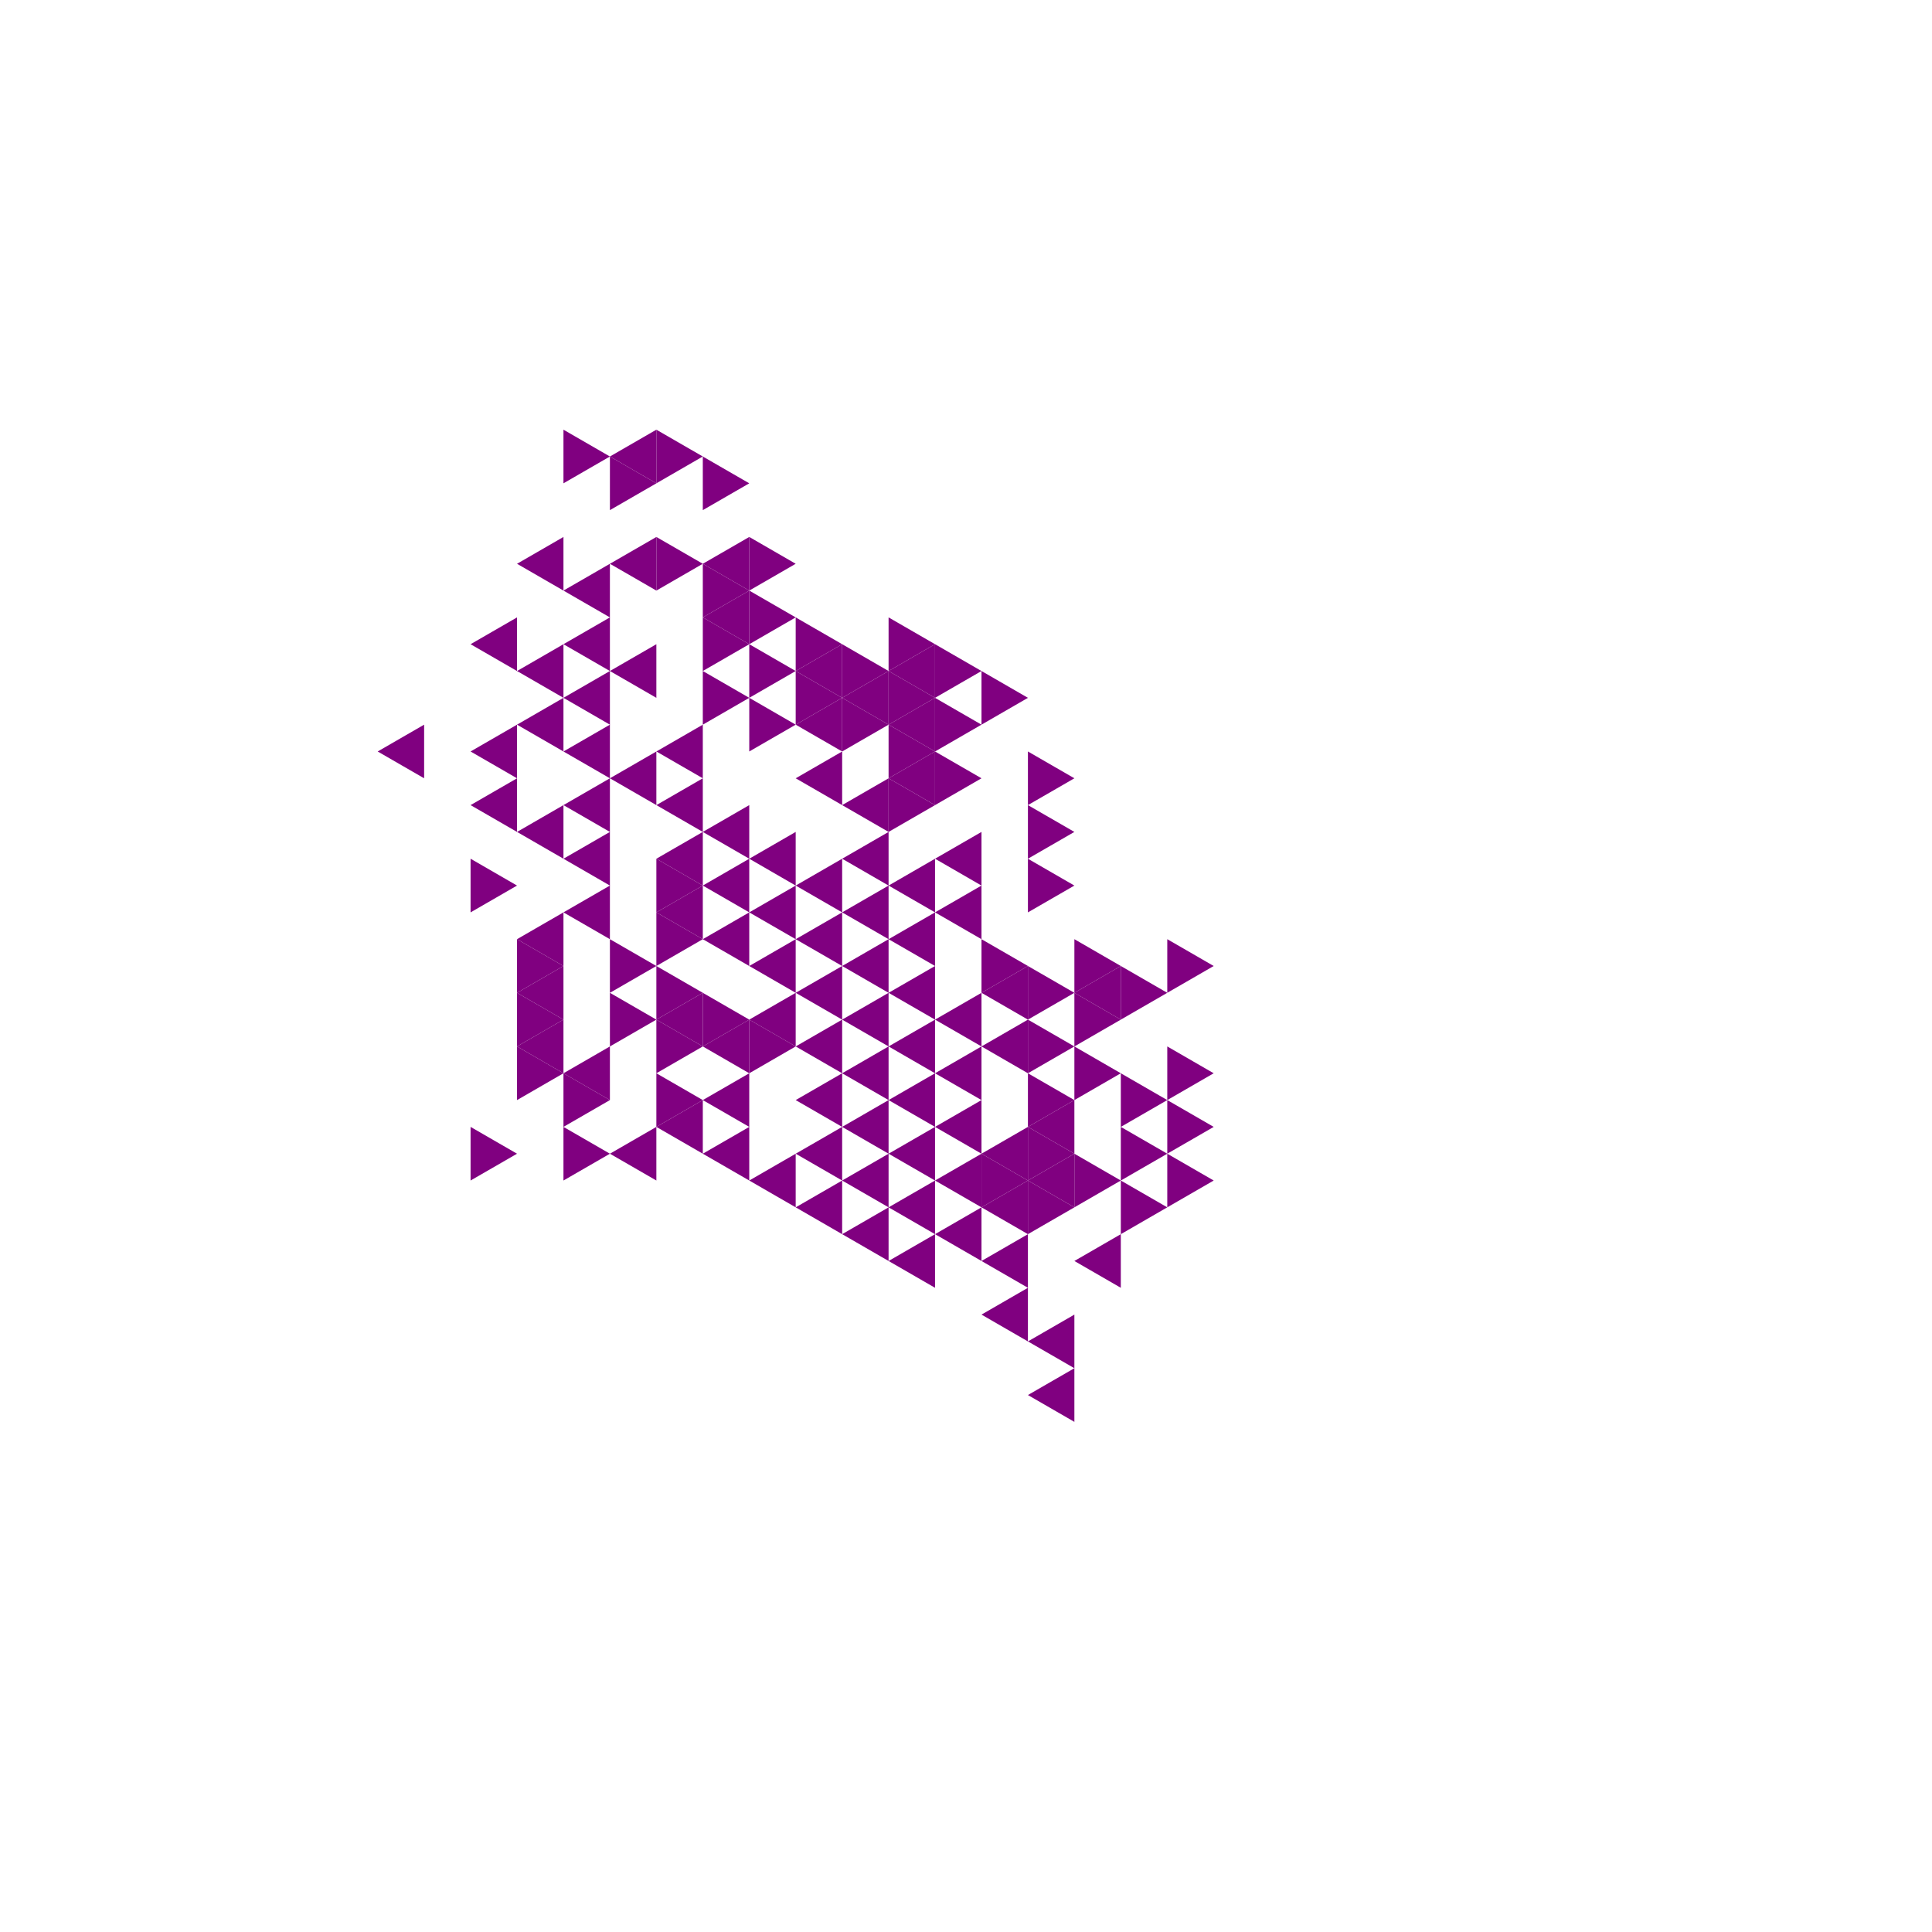 <svg height="360pt" viewBox="0 0 360 360" width="360pt" xmlns="http://www.w3.org/2000/svg"><path d="m0 0h360v360h-360z" fill="#fff"/><g fill="#800080"><path d="m182.887 184.996 8.652-4.996v9.992zm0 0"/><path d="m174.23 170.008 8.656-4.996v9.992zm0 0"/><path d="m165.574 175.004 8.656-4.996v9.992zm0 0"/><path d="m165.574 184.996 8.656-4.996v9.992zm0 0"/><path d="m174.23 189.992 8.656-4.996v9.992zm0 0"/><path d="m174.23 160.012 8.656-4.996v9.996zm0 0"/><path d="m165.574 165.012 8.656-5v9.996zm0 0"/><path d="m156.922 170.008 8.652-4.996v9.992zm0 0"/><path d="m156.922 180 8.652-4.996v9.992zm0 0"/><path d="m156.922 189.992 8.652-4.996v9.992zm0 0"/><path d="m165.574 194.988 8.656-4.996v9.996zm0 0"/><path d="m174.23 199.988 8.656-5v9.996zm0 0"/><path d="m182.887 194.988 8.652-4.996v9.996zm0 0"/><path d="m200.195 184.996 8.652-4.996v9.992zm0 0"/><path d="m156.922 160.012 8.652-4.996v9.996zm0 0"/><path d="m148.266 165.012 8.656-5v9.996zm0 0"/><path d="m148.266 175.004 8.656-4.996v9.992zm0 0"/><path d="m148.266 184.996 8.656-4.996v9.992zm0 0"/><path d="m148.266 194.988 8.656-4.996v9.996zm0 0"/><path d="m156.922 199.988 8.652-5v9.996zm0 0"/><path d="m165.574 204.984 8.656-4.996v9.992zm0 0"/><path d="m174.23 209.98 8.656-4.996v9.992zm0 0"/><path d="m165.574 145.023 8.656-4.996v9.992zm0 0"/><path d="m156.922 150.02 8.652-4.996v9.992zm0 0"/><path d="m139.613 160.012 8.652-4.996v9.996zm0 0"/><path d="m139.613 170.008 8.652-4.996v9.992zm0 0"/><path d="m139.613 180 8.652-4.996v9.992zm0 0"/><path d="m139.613 189.992 8.652-4.996v9.992zm0 0"/><path d="m148.266 204.984 8.656-4.996v9.992zm0 0"/><path d="m156.922 209.98 8.652-4.996v9.992zm0 0"/><path d="m165.574 214.977 8.656-4.996v9.992zm0 0"/><path d="m174.23 219.973 8.656-4.996v9.992zm0 0"/><path d="m182.887 214.977 8.652-4.996v9.992zm0 0"/><path d="m191.539 209.98 8.656-4.996v9.992zm0 0"/><path d="m165.574 135.031 8.656-5v9.996zm0 0"/><path d="m148.266 145.023 8.656-4.996v9.992zm0 0"/><path d="m130.957 155.016 8.656-4.996v9.992zm0 0"/><path d="m130.957 165.012 8.656-5v9.996zm0 0"/><path d="m130.957 175.004 8.656-4.996v9.992zm0 0"/><path d="m130.957 194.988 8.656-4.996v9.996zm0 0"/><path d="m130.957 204.984 8.656-4.996v9.992zm0 0"/><path d="m148.266 214.977 8.656-4.996v9.992zm0 0"/><path d="m156.922 219.973 8.652-4.996v9.992zm0 0"/><path d="m165.574 224.969 8.656-4.996v9.996zm0 0"/><path d="m174.23 229.969 8.656-5v9.996zm0 0"/><path d="m182.887 224.969 8.652-4.996v9.996zm0 0"/><path d="m191.539 219.973 8.656-4.996v9.992zm0 0"/><path d="m165.574 125.035 8.656-4.996v9.992zm0 0"/><path d="m156.922 130.031 8.652-4.996v9.996zm0 0"/><path d="m148.266 135.031 8.656-5v9.996zm0 0"/><path d="m122.305 150.02 8.652-4.996v9.992zm0 0"/><path d="m122.305 160.012 8.652-4.996v9.996zm0 0"/><path d="m122.305 170.008 8.652-4.996v9.992zm0 0"/><path d="m122.305 189.992 8.652-4.996v9.992zm0 0"/><path d="m122.305 209.98 8.652-4.996v9.992zm0 0"/><path d="m130.957 214.977 8.656-4.996v9.992zm0 0"/><path d="m139.613 219.973 8.652-4.996v9.992zm0 0"/><path d="m148.266 224.969 8.656-4.996v9.996zm0 0"/><path d="m156.922 229.969 8.652-5v9.996zm0 0"/><path d="m165.574 234.965 8.656-4.996v9.992zm0 0"/><path d="m182.887 234.965 8.652-4.996v9.992zm0 0"/><path d="m148.266 125.035 8.656-4.996v9.992zm0 0"/><path d="m122.305 140.027 8.652-4.996v9.992zm0 0"/><path d="m113.648 145.023 8.656-4.996v9.992zm0 0"/><path d="m113.648 214.977 8.656-4.996v9.992zm0 0"/><path d="m182.887 244.957 8.652-4.996v9.992zm0 0"/><path d="m200.195 234.965 8.652-4.996v9.992zm0 0"/><path d="m104.992 140.027 8.656-4.996v9.992zm0 0"/><path d="m104.992 150.02 8.656-4.996v9.992zm0 0"/><path d="m104.992 160.012 8.656-4.996v9.996zm0 0"/><path d="m104.992 170.008 8.656-4.996v9.992zm0 0"/><path d="m104.992 199.988 8.656-5v9.996zm0 0"/><path d="m191.539 249.953 8.656-4.996v9.992zm0 0"/><path d="m130.957 115.043 8.656-4.996v9.992zm0 0"/><path d="m113.648 125.035 8.656-4.996v9.992zm0 0"/><path d="m104.992 130.031 8.656-4.996v9.996zm0 0"/><path d="m96.34 135.031 8.652-5v9.996zm0 0"/><path d="m96.34 155.016 8.652-4.996v9.992zm0 0"/><path d="m96.34 175.004 8.652-4.996v9.992zm0 0"/><path d="m96.34 184.996 8.652-4.996v9.992zm0 0"/><path d="m96.34 194.988 8.652-4.996v9.996zm0 0"/><path d="m191.539 259.945 8.656-4.996v9.996zm0 0"/><path d="m130.957 105.051 8.656-4.996v9.992zm0 0"/><path d="m104.992 120.039 8.656-4.996v9.992zm0 0"/><path d="m96.34 125.035 8.652-4.996v9.992zm0 0"/><path d="m87.684 140.027 8.656-4.996v9.992zm0 0"/><path d="m87.684 150.02 8.656-4.996v9.992zm0 0"/><path d="m113.648 105.051 8.656-4.996v9.992zm0 0"/><path d="m104.992 110.047 8.656-4.996v9.992zm0 0"/><path d="m87.684 120.039 8.656-4.996v9.992zm0 0"/><path d="m96.34 105.051 8.652-4.996v9.992zm0 0"/><path d="m70.375 140.027 8.656-4.996v9.992zm0 0"/><path d="m113.648 85.062 8.656-4.996v9.992zm0 0"/><path d="m191.539 180-8.652-4.996v9.992zm0 0"/><path d="m200.195 184.996-8.656-4.996v9.992zm0 0"/><path d="m208.848 189.992-8.652-4.996v9.992zm0 0"/><path d="m208.848 180-8.652-4.996v9.992zm0 0"/><path d="m200.195 165.012-8.656-5v9.996zm0 0"/><path d="m200.195 194.988-8.656-4.996v9.996zm0 0"/><path d="m217.504 184.996-8.656-4.996v9.992zm0 0"/><path d="m200.195 155.016-8.656-4.996v9.992zm0 0"/><path d="m182.887 145.023-8.656-4.996v9.992zm0 0"/><path d="m174.23 150.02-8.656-4.996v9.992zm0 0"/><path d="m200.195 204.984-8.656-4.996v9.992zm0 0"/><path d="m208.848 199.988-8.652-5v9.996zm0 0"/><path d="m226.156 199.988-8.652-5v9.996zm0 0"/><path d="m226.156 180-8.652-4.996v9.992zm0 0"/><path d="m200.195 145.023-8.656-4.996v9.992zm0 0"/><path d="m182.887 135.031-8.656-5v9.996zm0 0"/><path d="m174.23 140.027-8.656-4.996v9.992zm0 0"/><path d="m148.266 194.988-8.652-4.996v9.996zm0 0"/><path d="m191.539 219.973-8.652-4.996v9.992zm0 0"/><path d="m200.195 214.977-8.656-4.996v9.992zm0 0"/><path d="m217.504 204.984-8.656-4.996v9.992zm0 0"/><path d="m191.539 130.031-8.652-4.996v9.996zm0 0"/><path d="m182.887 125.035-8.656-4.996v9.992zm0 0"/><path d="m174.23 130.031-8.656-4.996v9.996zm0 0"/><path d="m165.574 135.031-8.652-5v9.996zm0 0"/><path d="m139.613 189.992-8.656-4.996v9.992zm0 0"/><path d="m200.195 224.969-8.656-4.996v9.996zm0 0"/><path d="m208.848 219.973-8.652-4.996v9.992zm0 0"/><path d="m217.504 214.977-8.656-4.996v9.992zm0 0"/><path d="m226.156 209.98-8.652-4.996v9.992zm0 0"/><path d="m174.23 120.039-8.656-4.996v9.992zm0 0"/><path d="m165.574 125.035-8.652-4.996v9.992zm0 0"/><path d="m156.922 130.031-8.656-4.996v9.996zm0 0"/><path d="m148.266 135.031-8.652-5v9.996zm0 0"/><path d="m130.957 165.012-8.652-5v9.996zm0 0"/><path d="m130.957 175.004-8.652-4.996v9.992zm0 0"/><path d="m130.957 184.996-8.652-4.996v9.992zm0 0"/><path d="m130.957 194.988-8.652-4.996v9.996zm0 0"/><path d="m130.957 204.984-8.652-4.996v9.992zm0 0"/><path d="m217.504 224.969-8.656-4.996v9.996zm0 0"/><path d="m226.156 219.973-8.652-4.996v9.992zm0 0"/><path d="m156.922 120.039-8.656-4.996v9.992zm0 0"/><path d="m148.266 125.035-8.652-4.996v9.992zm0 0"/><path d="m139.613 130.031-8.656-4.996v9.996zm0 0"/><path d="m122.305 180-8.656-4.996v9.992zm0 0"/><path d="m122.305 189.992-8.656-4.996v9.992zm0 0"/><path d="m148.266 115.043-8.652-4.996v9.992zm0 0"/><path d="m139.613 120.039-8.656-4.996v9.992zm0 0"/><path d="m113.648 204.984-8.656-4.996v9.992zm0 0"/><path d="m113.648 214.977-8.656-4.996v9.992zm0 0"/><path d="m148.266 105.051-8.652-4.996v9.992zm0 0"/><path d="m139.613 110.047-8.656-4.996v9.992zm0 0"/><path d="m104.992 180-8.652-4.996v9.992zm0 0"/><path d="m104.992 189.992-8.652-4.996v9.992zm0 0"/><path d="m104.992 199.988-8.652-5v9.996zm0 0"/><path d="m130.957 105.051-8.652-4.996v9.992zm0 0"/><path d="m96.34 165.012-8.656-5v9.996zm0 0"/><path d="m96.34 214.977-8.656-4.996v9.992zm0 0"/><path d="m139.613 90.059-8.656-4.996v9.992zm0 0"/><path d="m130.957 85.062-8.652-4.996v9.992zm0 0"/><path d="m122.305 90.059-8.656-4.996v9.992zm0 0"/><path d="m113.648 85.062-8.656-4.996v9.992zm0 0"/></g></svg>